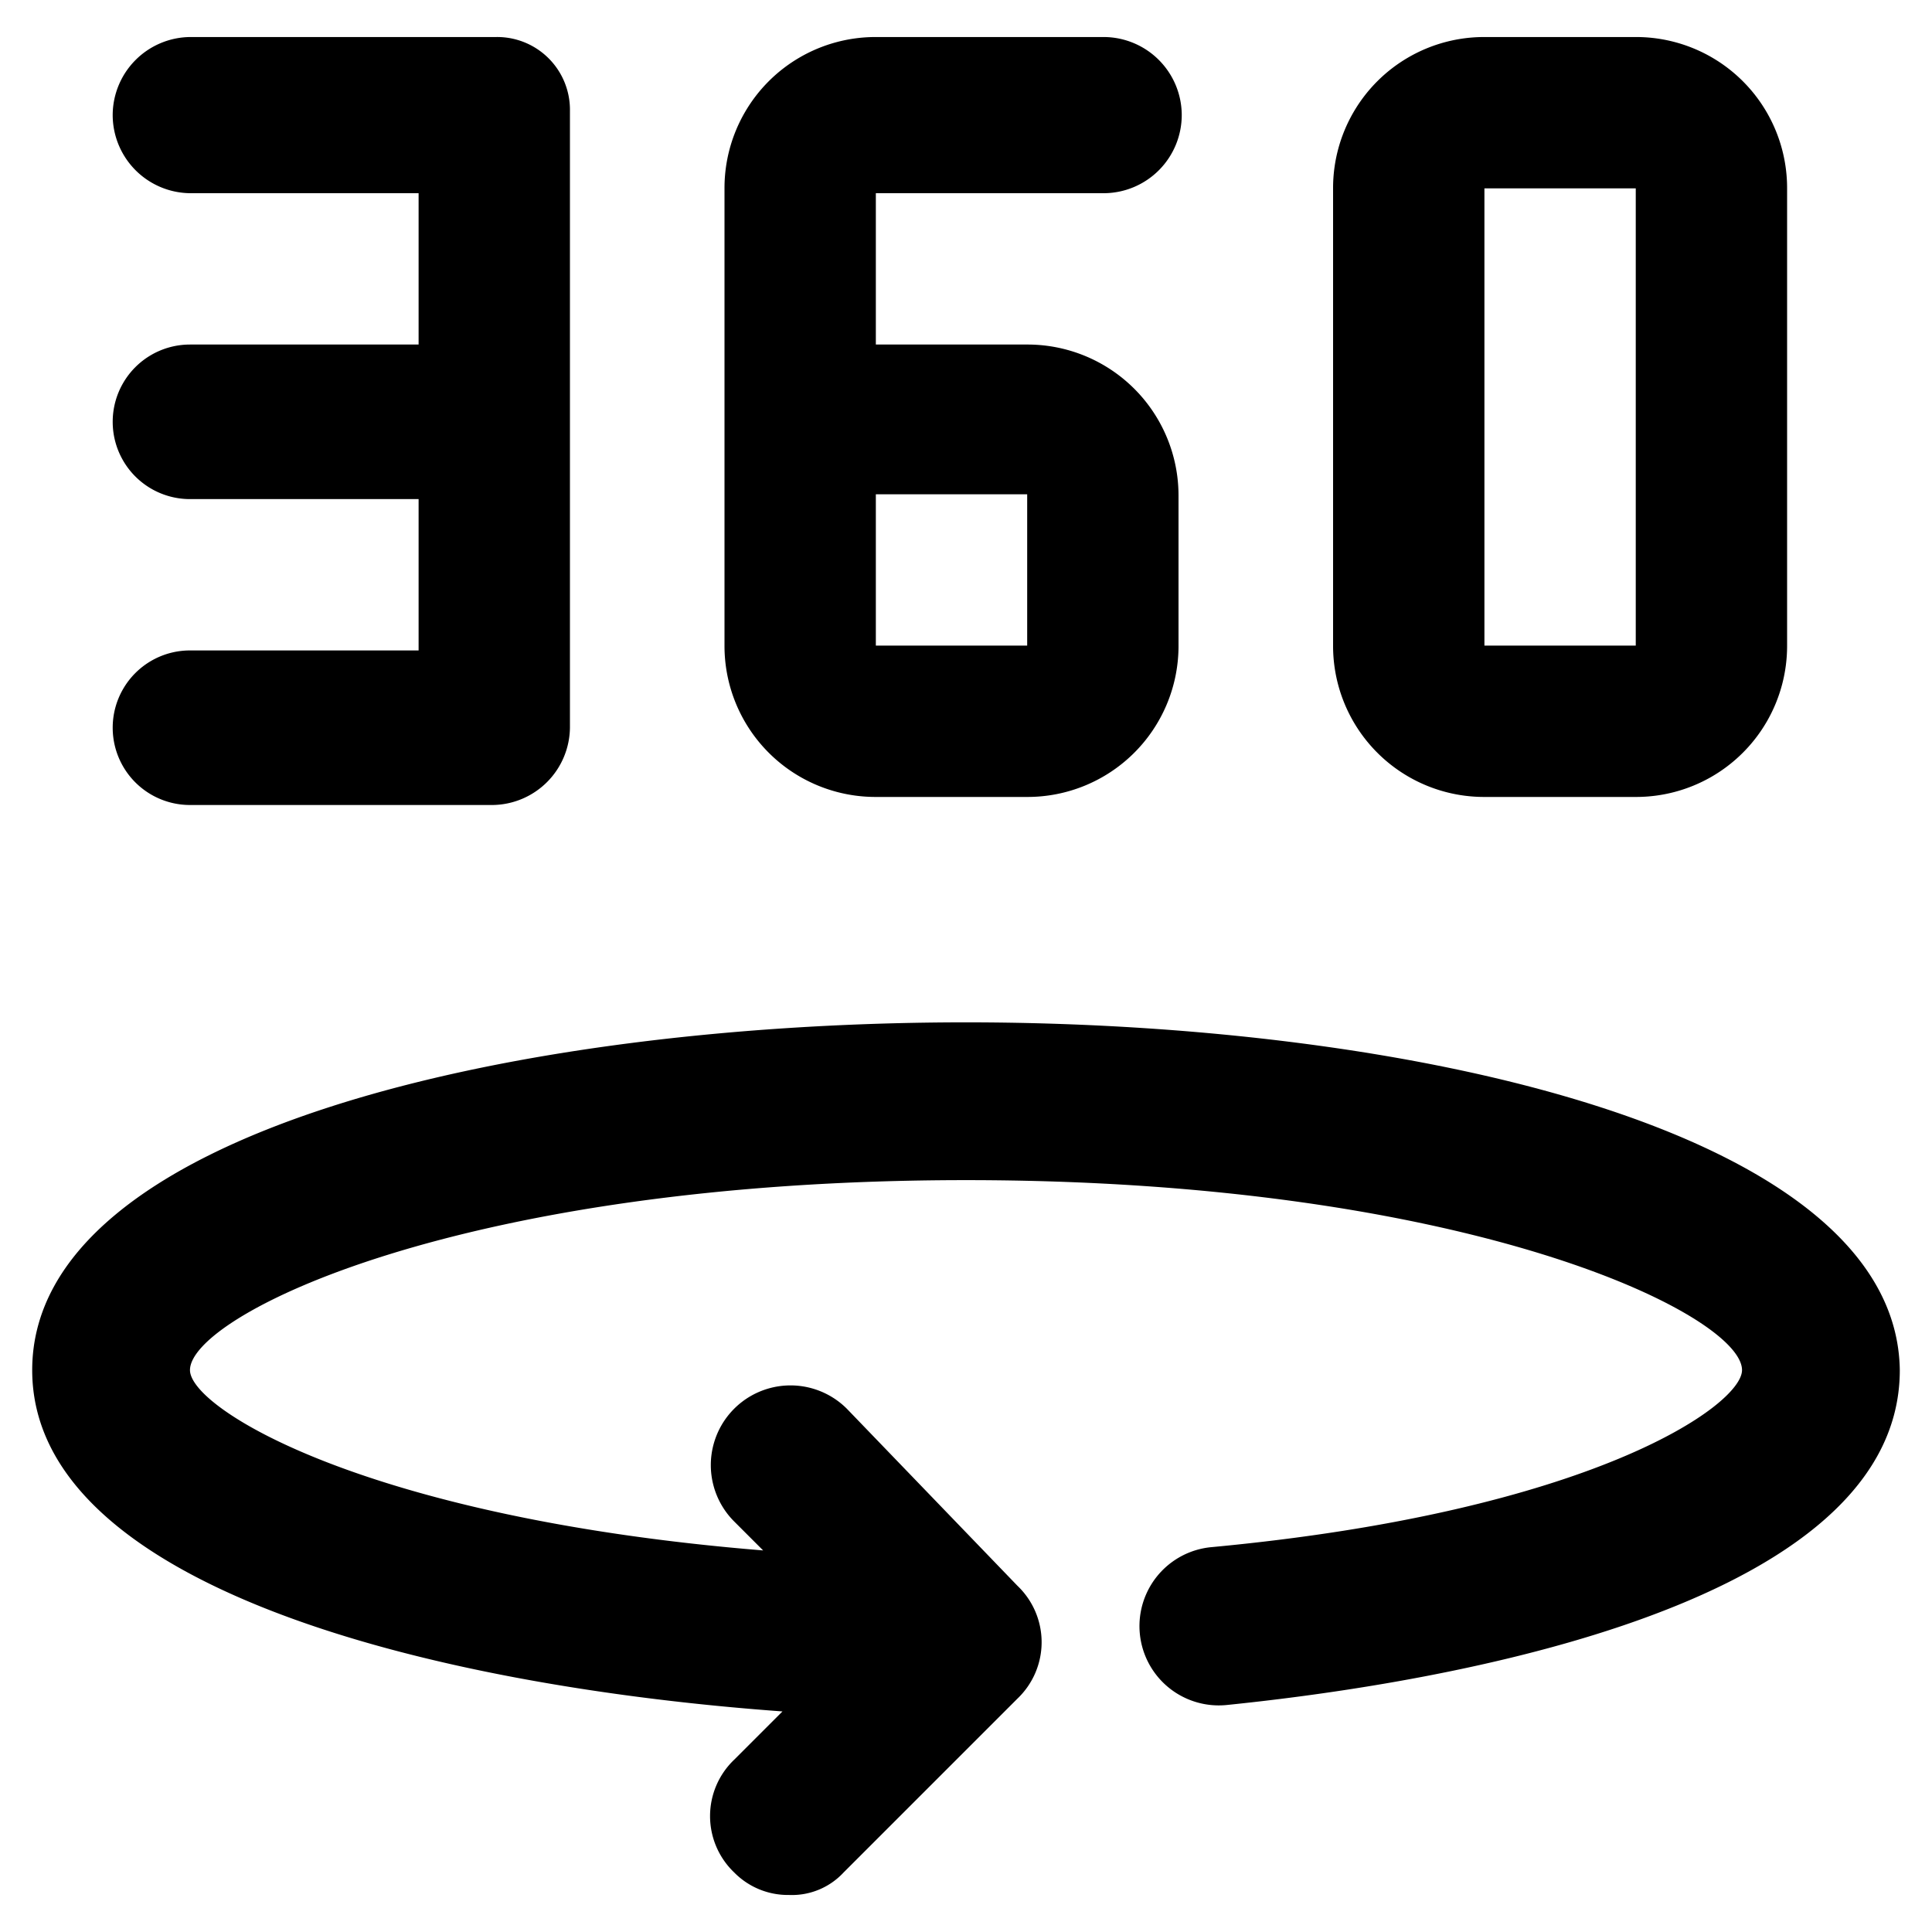 <svg class="360 degree icon" xmlns="http://www.w3.org/2000/svg" viewBox="0 0 60 60"><title>360 degree icon</title><path d="M31.9,24.75H27.2a4.69,4.69,0,0,1-4.7-4.7V5.85a4.69,4.69,0,0,1,4.7-4.7h7.1a2.43,2.43,0,0,1,2.4,2.4A2.43,2.43,0,0,1,34.3,6H27.2v4.7h4.7a4.69,4.69,0,0,1,4.7,4.7v4.7A4.69,4.69,0,0,1,31.9,24.75Zm-4.7-9.4v4.7h4.7v-4.7Z"/><path d="M50.8,24.75H46.1a4.69,4.69,0,0,1-4.7-4.7V5.85a4.69,4.69,0,0,1,4.7-4.7h4.7a4.69,4.69,0,0,1,4.7,4.7v14.2A4.69,4.69,0,0,1,50.8,24.75ZM46.1,5.85v14.2h4.7V5.85Z"/><path d="M15.4,1.15H5.9a2.43,2.43,0,0,0-2.4,2.4A2.43,2.43,0,0,0,5.9,6H13v4.7H5.9a2.4,2.4,0,1,0,0,4.8H13v4.7H5.9a2.4,2.4,0,1,0,0,4.8h9.4a2.43,2.43,0,0,0,2.4-2.4V3.45A2.26,2.26,0,0,0,15.4,1.15Z"/><path d="M30,31.75c-14,0-29,3.4-29,10.8,0,6.7,12.3,9.8,23.3,10.6l-1.5,1.5a2.42,2.42,0,0,0,0,3.5,2.34,2.34,0,0,0,1.7.7,2.19,2.19,0,0,0,1.7-.7l5.4-5.4a2.42,2.42,0,0,0,0-3.5l-5.3-5.5a2.47,2.47,0,0,0-3.5,3.5l.9.9c-12.3-1-17.8-4.4-17.8-5.6,0-1.7,8.4-5.9,24.1-5.9s24.1,4.2,24.1,5.9c0,1.1-4.7,4.4-16.5,5.5a2.46,2.46,0,1,0,.5,4.9c4.9-.5,20.9-2.6,20.9-10.4C58.9,35.15,43.9,31.75,30,31.75Z"/></svg>